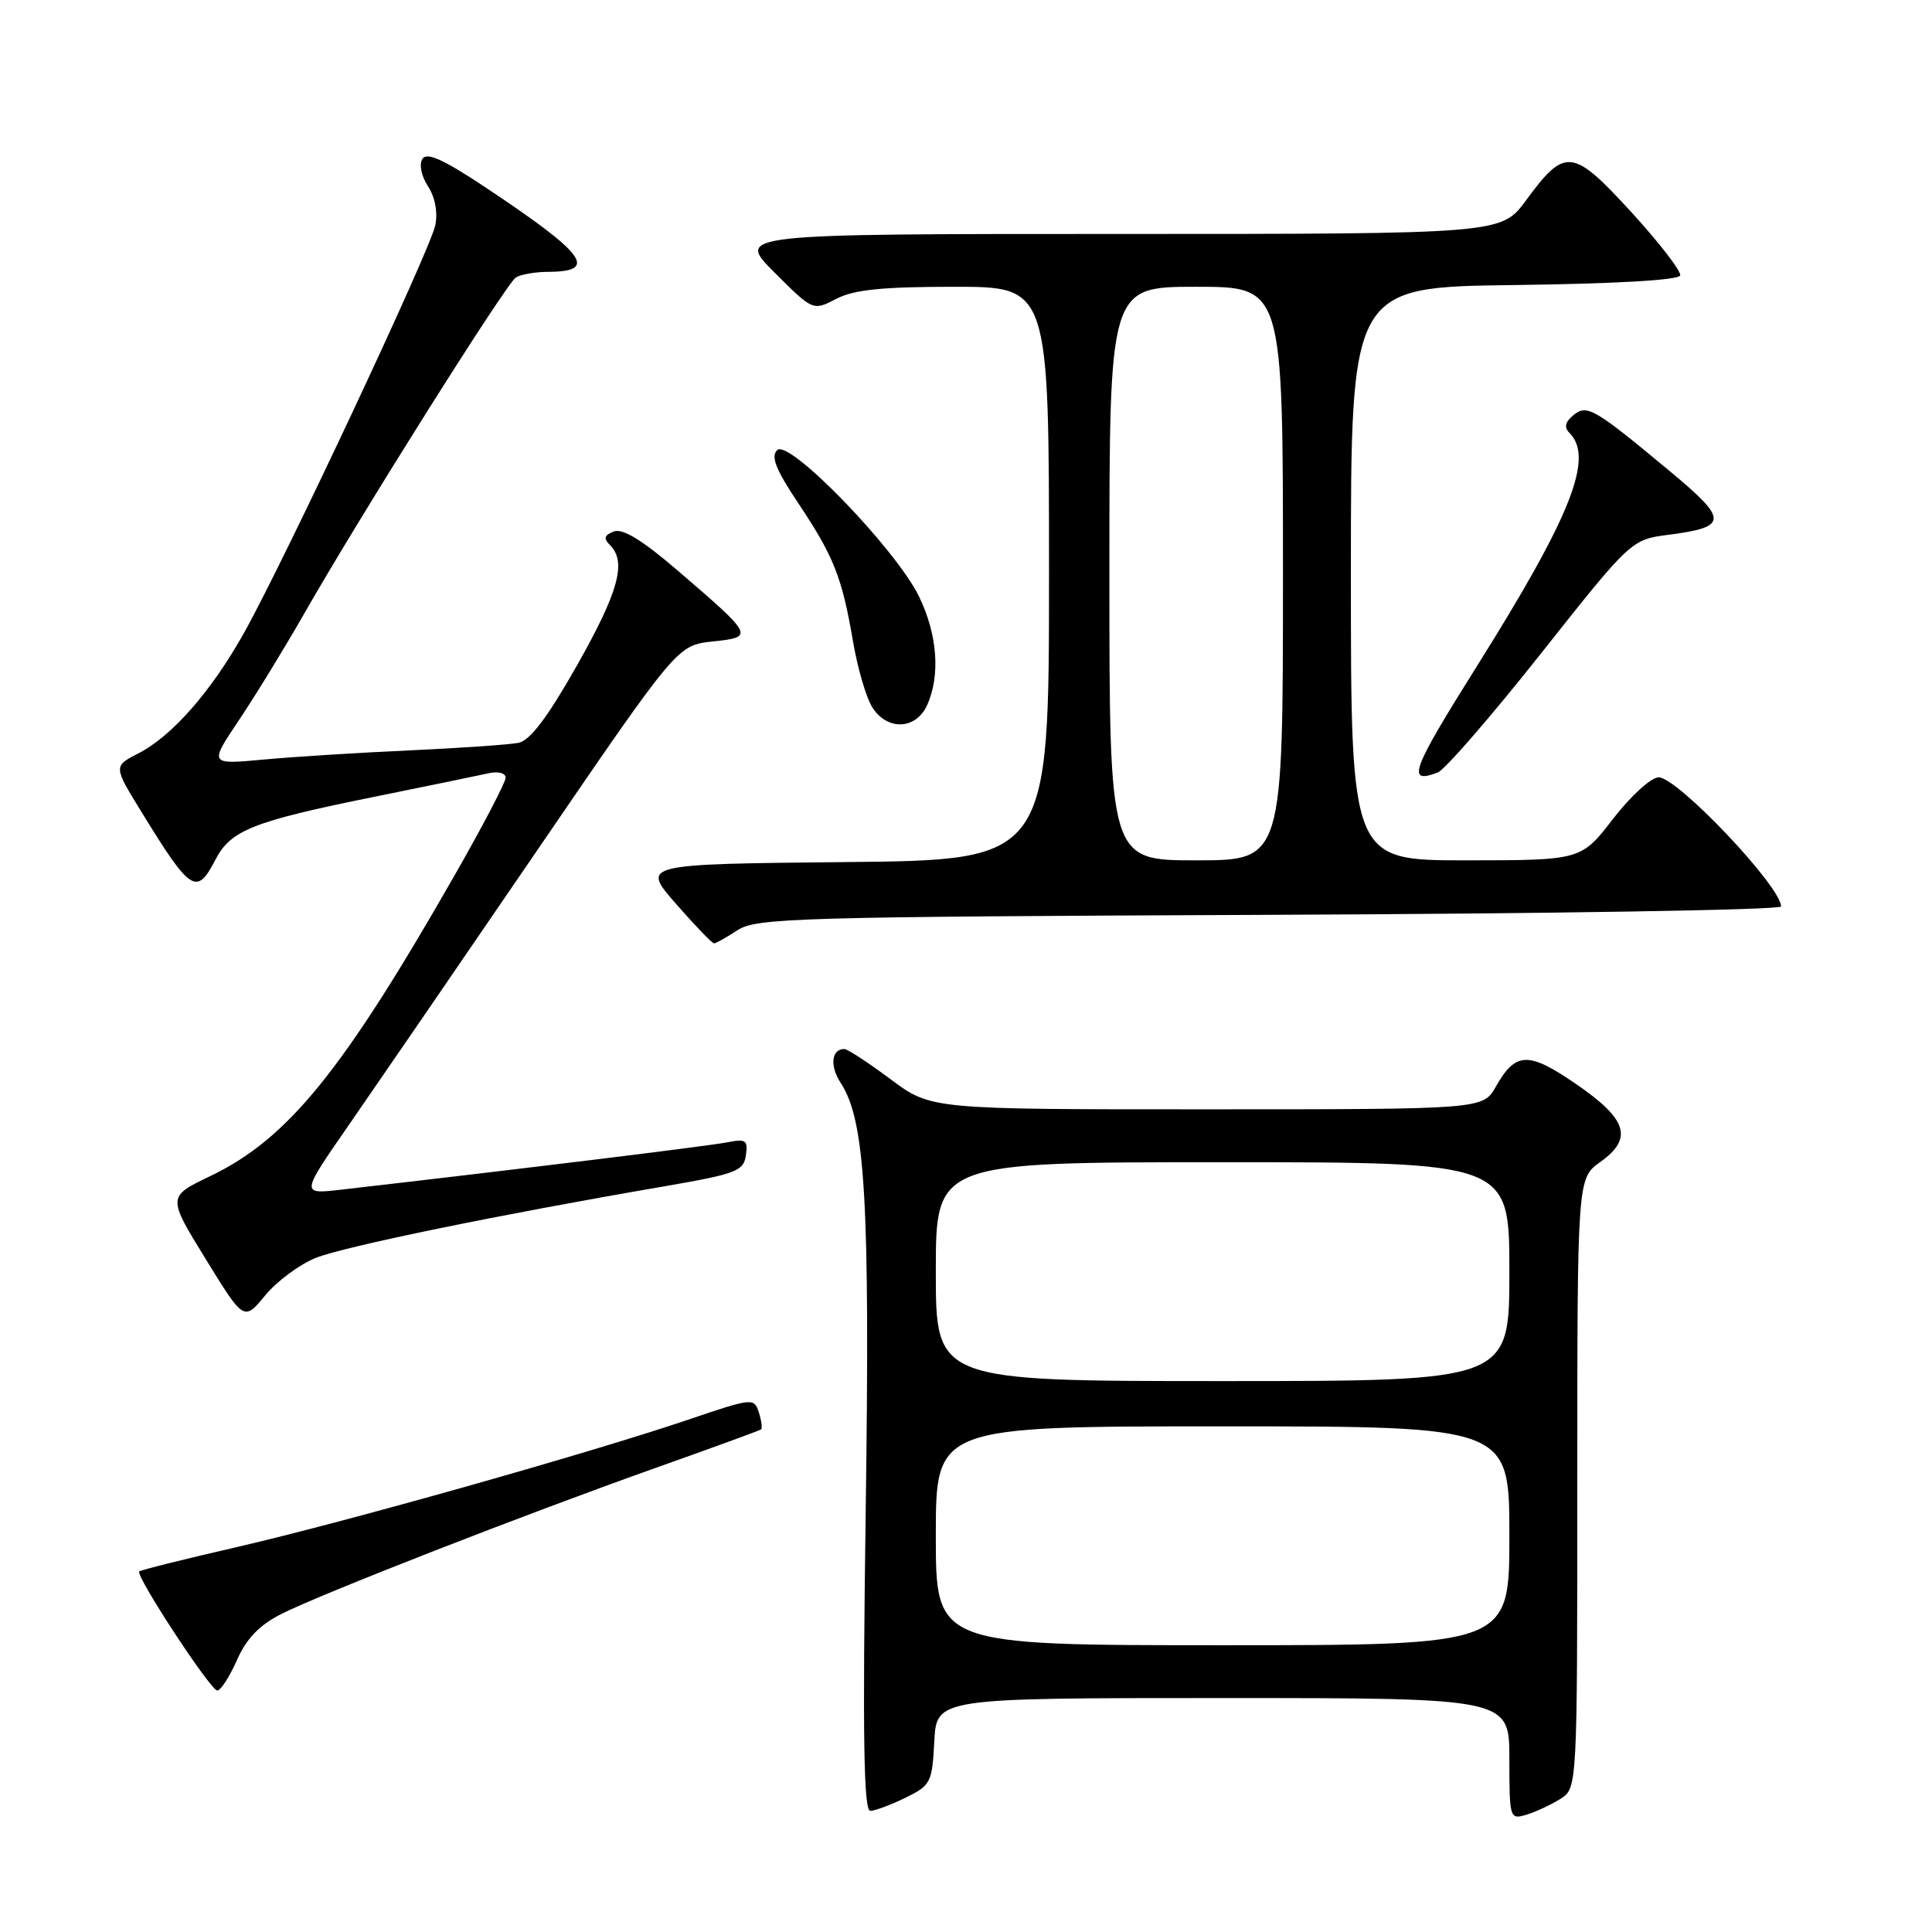 <?xml version="1.0" encoding="UTF-8" standalone="no"?>
<!DOCTYPE svg PUBLIC "-//W3C//DTD SVG 1.1//EN" "http://www.w3.org/Graphics/SVG/1.1/DTD/svg11.dtd" >
<svg xmlns="http://www.w3.org/2000/svg" xmlns:xlink="http://www.w3.org/1999/xlink" version="1.1" viewBox="0 0 256 256">
 <g >
 <path fill="currentColor"
d=" M 206.75 238.37 C 209.00 236.95 209.00 236.95 209.00 196.55 C 209.00 156.14 209.00 156.14 212.06 153.96 C 216.43 150.84 215.64 148.30 208.82 143.63 C 202.52 139.30 200.84 139.35 198.21 143.98 C 196.50 146.99 196.50 146.99 159.93 146.99 C 123.36 147.00 123.36 147.00 118.00 143.00 C 115.05 140.80 112.30 139.00 111.88 139.00 C 110.17 139.00 109.92 141.24 111.39 143.48 C 114.66 148.47 115.29 159.14 114.71 200.25 C 114.29 230.28 114.44 239.99 115.33 239.95 C 115.97 239.93 118.08 239.14 120.00 238.20 C 123.33 236.57 123.51 236.21 123.80 230.75 C 124.10 225.00 124.10 225.00 162.05 225.00 C 200.00 225.00 200.00 225.00 200.00 233.07 C 200.00 240.97 200.05 241.12 202.25 240.46 C 203.49 240.09 205.51 239.15 206.75 238.37 Z  M 31.39 219.98 C 32.64 217.15 34.36 215.35 37.20 213.90 C 42.37 211.26 69.54 200.66 87.00 194.46 C 94.42 191.83 100.65 189.55 100.84 189.41 C 101.03 189.27 100.90 188.25 100.55 187.15 C 99.93 185.20 99.71 185.22 91.21 188.11 C 78.07 192.56 45.72 201.69 31.44 204.98 C 24.48 206.58 18.63 208.04 18.45 208.22 C 17.91 208.76 27.90 224.00 28.79 224.00 C 29.25 224.00 30.41 222.19 31.39 219.98 Z  M 41.86 166.67 C 45.63 165.17 66.13 160.95 88.00 157.20 C 97.55 155.55 98.53 155.18 98.83 153.10 C 99.13 151.07 98.84 150.87 96.33 151.37 C 93.99 151.84 68.69 154.94 45.18 157.64 C 39.85 158.25 39.85 158.25 46.18 149.13 C 49.65 144.12 60.88 127.75 71.12 112.76 C 89.75 85.50 89.75 85.50 94.43 85.00 C 99.98 84.41 99.93 84.31 89.76 75.57 C 85.11 71.57 82.50 69.98 81.34 70.42 C 80.06 70.91 79.94 71.34 80.83 72.23 C 83.06 74.46 81.97 78.42 76.45 88.18 C 72.53 95.09 70.24 98.12 68.70 98.43 C 67.49 98.67 61.00 99.12 54.29 99.43 C 47.57 99.73 38.84 100.28 34.89 100.65 C 27.71 101.31 27.71 101.31 31.67 95.41 C 33.85 92.16 37.72 85.84 40.28 81.36 C 47.69 68.37 67.08 37.57 68.35 36.77 C 68.98 36.36 70.94 36.02 72.69 36.02 C 79.29 35.98 77.60 33.68 64.63 25.03 C 58.79 21.13 56.55 20.11 55.97 21.06 C 55.51 21.79 55.83 23.34 56.71 24.68 C 57.64 26.11 58.03 28.12 57.68 29.84 C 57.04 33.06 37.73 74.21 32.34 83.85 C 28.00 91.61 22.80 97.54 18.33 99.83 C 15.02 101.53 15.02 101.53 18.76 107.61 C 25.28 118.22 26.06 118.72 28.54 113.92 C 30.56 110.01 33.50 108.84 49.50 105.60 C 56.65 104.15 63.51 102.74 64.75 102.46 C 66.01 102.18 67.00 102.44 67.00 103.05 C 67.00 103.65 64.00 109.40 60.33 115.82 C 45.42 141.94 38.15 150.90 27.88 155.83 C 22.17 158.57 22.17 158.57 27.25 166.82 C 32.32 175.06 32.32 175.06 35.14 171.65 C 36.68 169.77 39.71 167.53 41.86 166.67 Z  M 97.74 123.25 C 100.21 121.63 105.60 121.48 168.21 121.22 C 205.49 121.07 236.00 120.57 236.00 120.11 C 236.00 117.47 222.28 103.00 219.78 103.00 C 218.79 103.00 216.09 105.46 213.74 108.50 C 209.50 113.99 209.50 113.99 194.25 114.00 C 179.00 114.00 179.00 114.00 179.00 76.02 C 179.00 38.04 179.00 38.04 200.67 37.77 C 214.01 37.60 222.45 37.12 222.63 36.50 C 222.79 35.95 219.88 32.18 216.17 28.12 C 208.37 19.61 207.39 19.49 202.22 26.53 C 198.94 31.00 198.94 31.00 148.23 31.00 C 97.52 31.00 97.52 31.00 102.62 36.10 C 107.72 41.20 107.72 41.20 110.81 39.60 C 113.16 38.38 116.91 38.00 126.45 38.00 C 139.00 38.00 139.00 38.00 139.00 75.98 C 139.00 113.97 139.00 113.97 111.98 114.23 C 84.97 114.50 84.97 114.50 89.56 119.75 C 92.09 122.64 94.36 125.00 94.61 125.00 C 94.86 125.00 96.27 124.21 97.74 123.25 Z  M 190.52 102.35 C 191.45 102.00 197.60 94.91 204.18 86.60 C 216.14 71.50 216.14 71.50 221.17 70.85 C 228.99 69.83 229.01 68.88 221.35 62.51 C 211.17 54.04 210.28 53.52 208.45 55.04 C 207.39 55.92 207.23 56.63 207.96 57.36 C 211.25 60.65 208.20 68.34 195.73 88.22 C 186.99 102.14 186.32 103.96 190.52 102.35 Z  M 122.84 93.45 C 124.62 89.54 124.23 84.10 121.79 79.07 C 118.75 72.79 104.54 58.10 102.98 59.64 C 102.11 60.49 102.80 62.22 105.75 66.64 C 110.46 73.68 111.58 76.48 113.03 85.00 C 113.64 88.58 114.80 92.51 115.60 93.75 C 117.59 96.85 121.36 96.69 122.84 93.45 Z  M 124.00 203.50 C 124.00 189.00 124.00 189.00 162.00 189.00 C 200.00 189.00 200.00 189.00 200.00 203.50 C 200.00 218.00 200.00 218.00 162.00 218.00 C 124.00 218.00 124.00 218.00 124.00 203.50 Z  M 124.00 168.50 C 124.00 154.00 124.00 154.00 162.00 154.00 C 200.00 154.00 200.00 154.00 200.00 168.50 C 200.00 183.00 200.00 183.00 162.00 183.00 C 124.00 183.00 124.00 183.00 124.00 168.50 Z  M 147.00 76.00 C 147.00 38.00 147.00 38.00 158.50 38.00 C 170.00 38.00 170.00 38.00 170.00 76.00 C 170.00 114.00 170.00 114.00 158.50 114.00 C 147.00 114.00 147.00 114.00 147.00 76.00 Z "/>
</g>
</svg>